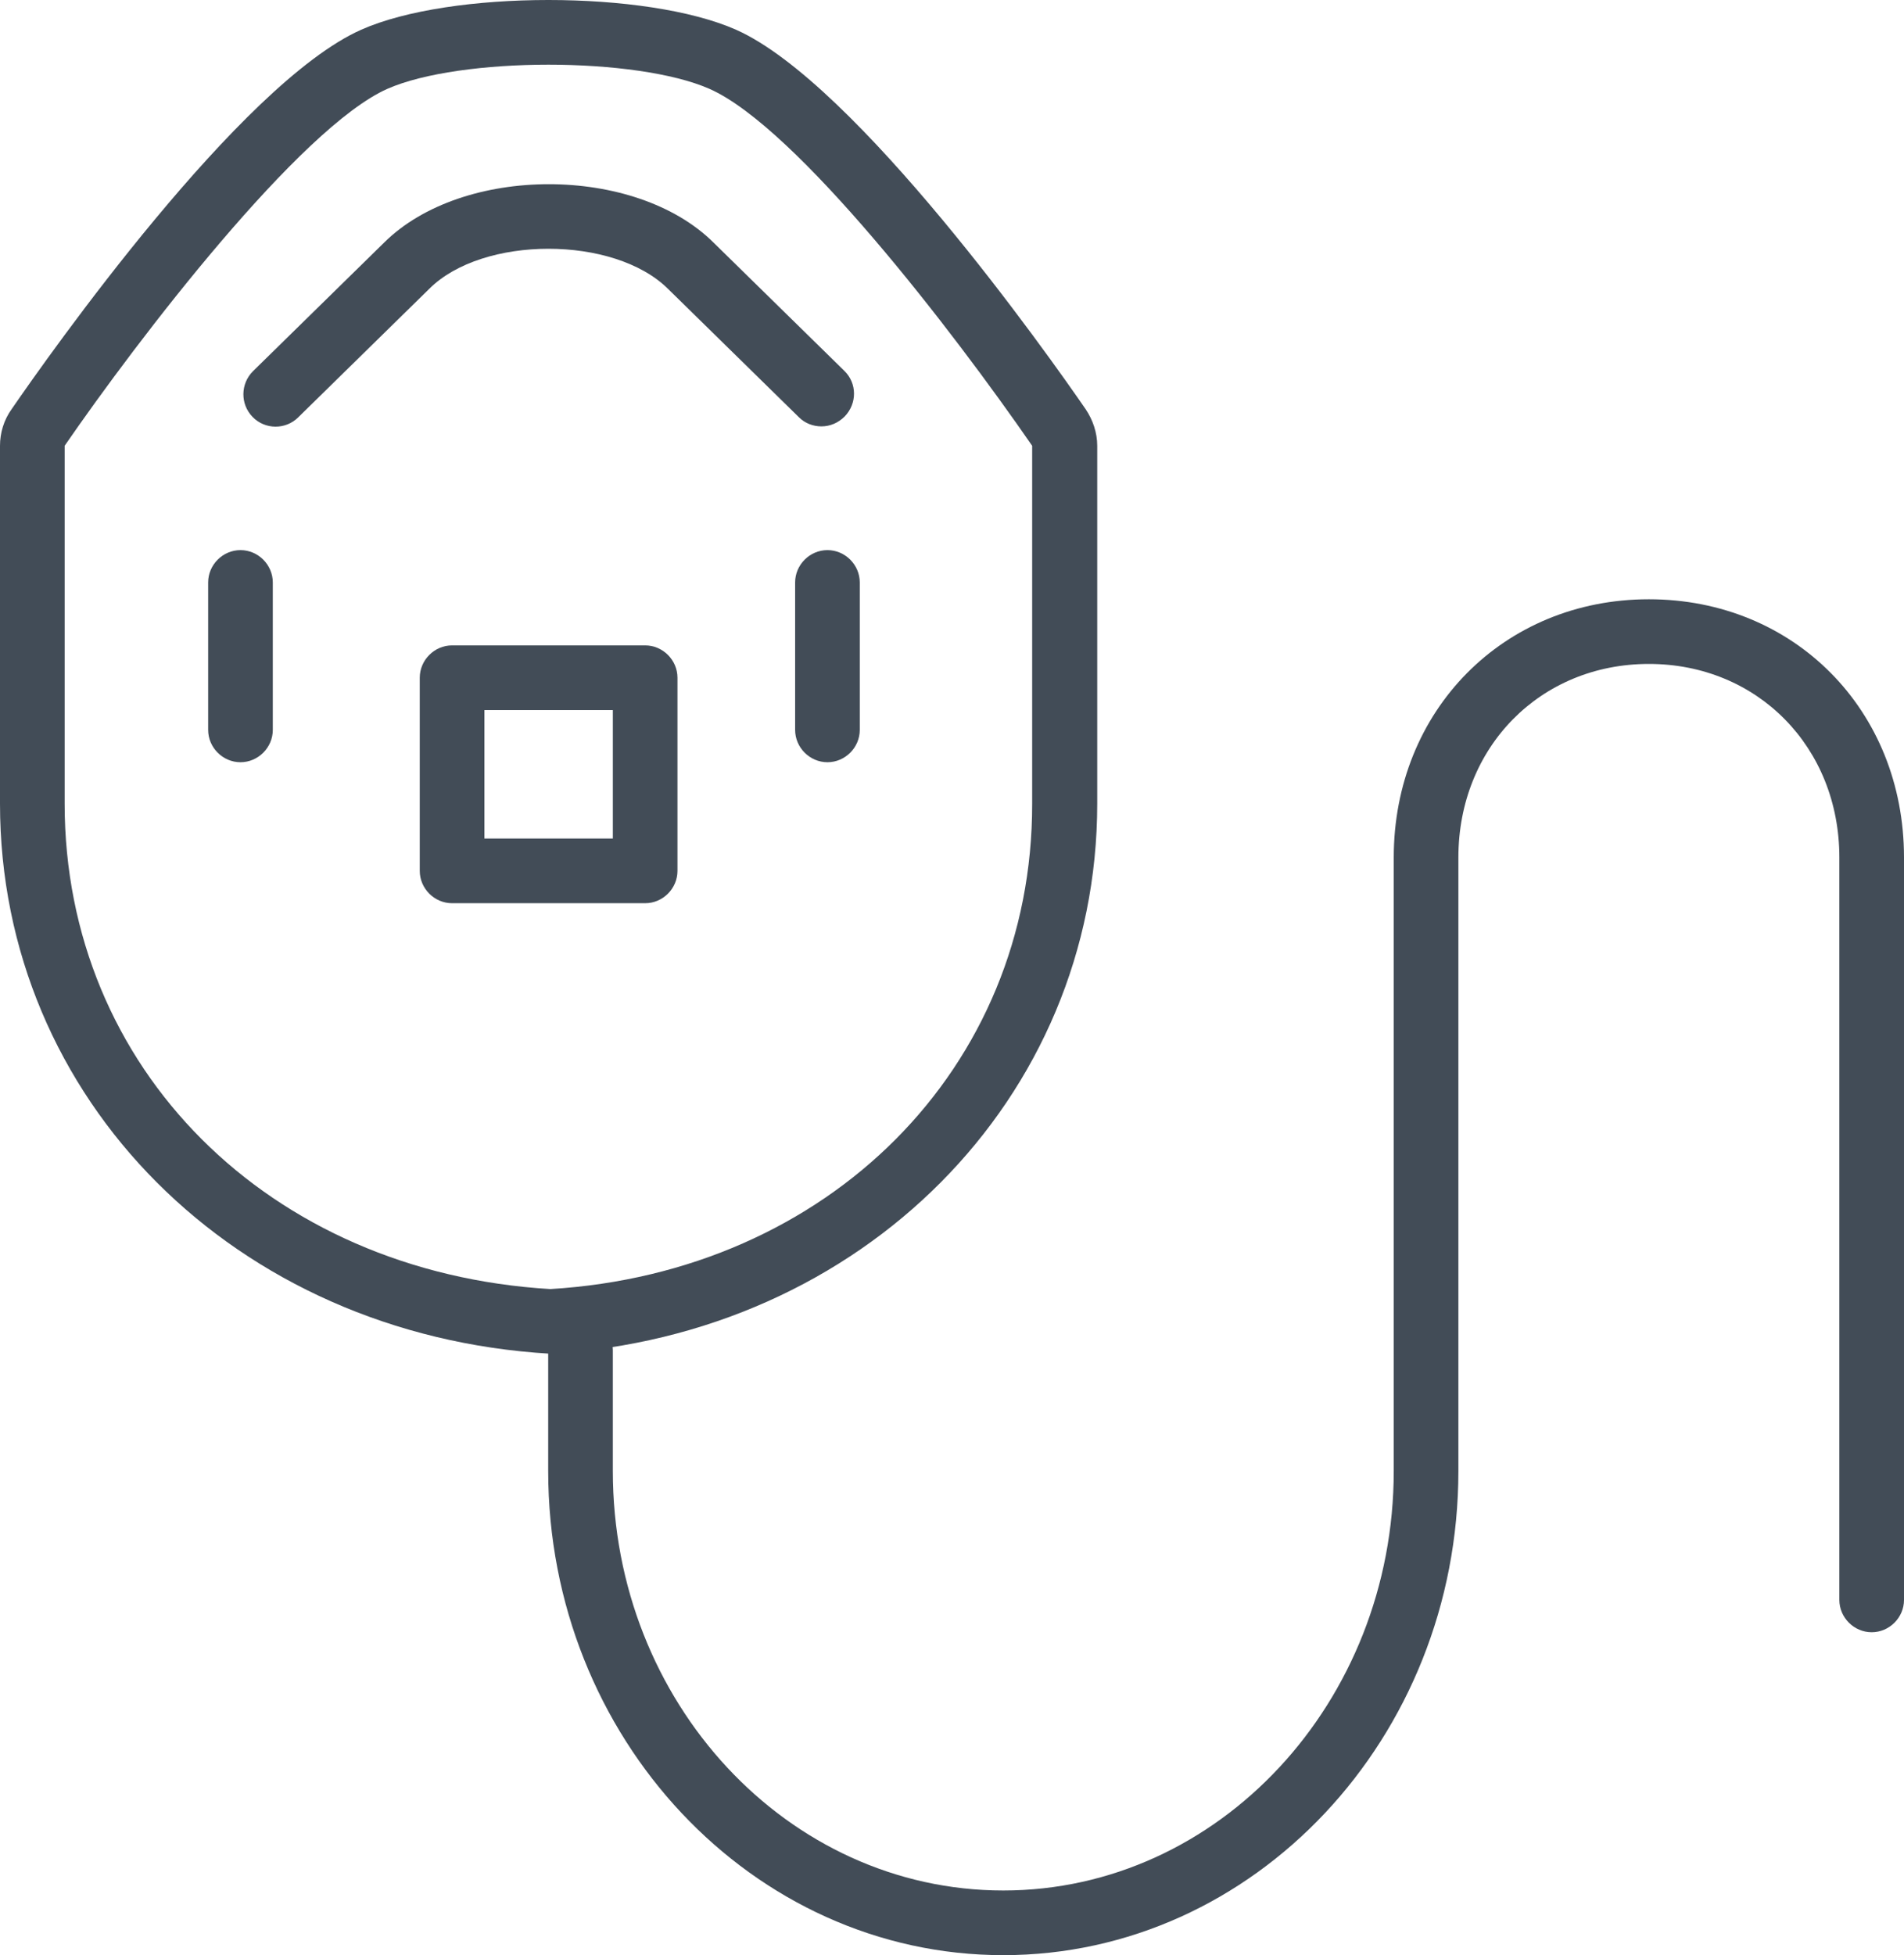 <?xml version="1.0" encoding="UTF-8"?><svg id="a" xmlns="http://www.w3.org/2000/svg" viewBox="0 0 44.18 45.35"><path d="M19.06,9.89c-.19,0-.38-.07-.52-.21l-3.04-2.98c-1.25-1.24-4.3-1.24-5.54,0l-3.04,2.98c-.29,.29-.77,.29-1.06-.01-.29-.3-.28-.77,.01-1.06l3.04-2.98c1.82-1.81,5.83-1.81,7.65,0l3.03,2.97c.3,.29,.3,.76,.01,1.06-.15,.15-.34,.23-.54,.23Z" fill="#424c57"/><path d="M12.77,31.4C5.45,30.97,0,25.49,0,18.64V10.34C0,10.04,.09,9.74,.27,9.49,1.13,8.24,5.57,1.94,8.38,.69,10.45-.23,15-.23,17.08,.69c2.79,1.24,7.25,7.55,8.11,8.8,.17,.25,.27,.55,.27,.85v8.3c0,6.84-5.45,12.33-12.68,12.76Zm-.04-29.9c-1.45,0-2.9,.19-3.74,.56C6.96,2.96,3.2,7.87,1.5,10.34v8.3c0,6.14,4.73,10.87,11.27,11.26,6.45-.39,11.19-5.12,11.18-11.26V10.34c-1.83-2.65-5.47-7.39-7.49-8.28-.84-.37-2.29-.56-3.74-.56Z" fill="#424c57"/><path d="M14.97,20.95h-4.48c-.41,0-.75-.34-.75-.75v-4.48c0-.41,.34-.75,.75-.75h4.48c.41,0,.75,.34,.75,.75v4.48c0,.41-.34,.75-.75,.75Zm-3.73-1.5h2.98v-2.98h-2.98v2.98Z" fill="#424c57"/><path d="M23.28,45.35c-5.82,0-10.56-5.04-10.56-11.23v-2.8c0-.41,.34-.75,.75-.75s.75,.34,.75,.75v2.8c0,5.37,4.06,9.73,9.06,9.73s9.06-4.37,9.06-9.73v-14.23c0-3.41,2.55-5.99,5.92-5.99s5.92,2.57,5.92,5.99v17.22c0,.41-.34,.75-.75,.75s-.75-.34-.75-.75V19.89c0-2.56-1.9-4.49-4.42-4.49s-4.42,1.93-4.42,4.49v14.23c0,6.19-4.74,11.23-10.56,11.23Z" fill="#424c57"/><path d="M5.58,17.68c-.41,0-.75-.34-.75-.75v-3.42c0-.41,.34-.75,.75-.75s.75,.34,.75,.75v3.42c0,.41-.34,.75-.75,.75Z" fill="#424c57"/><path d="M19.2,17.68c-.41,0-.75-.34-.75-.75v-3.42c0-.41,.34-.75,.75-.75s.75,.34,.75,.75v3.42c0,.41-.34,.75-.75,.75Z" fill="#424c57"/></svg>
